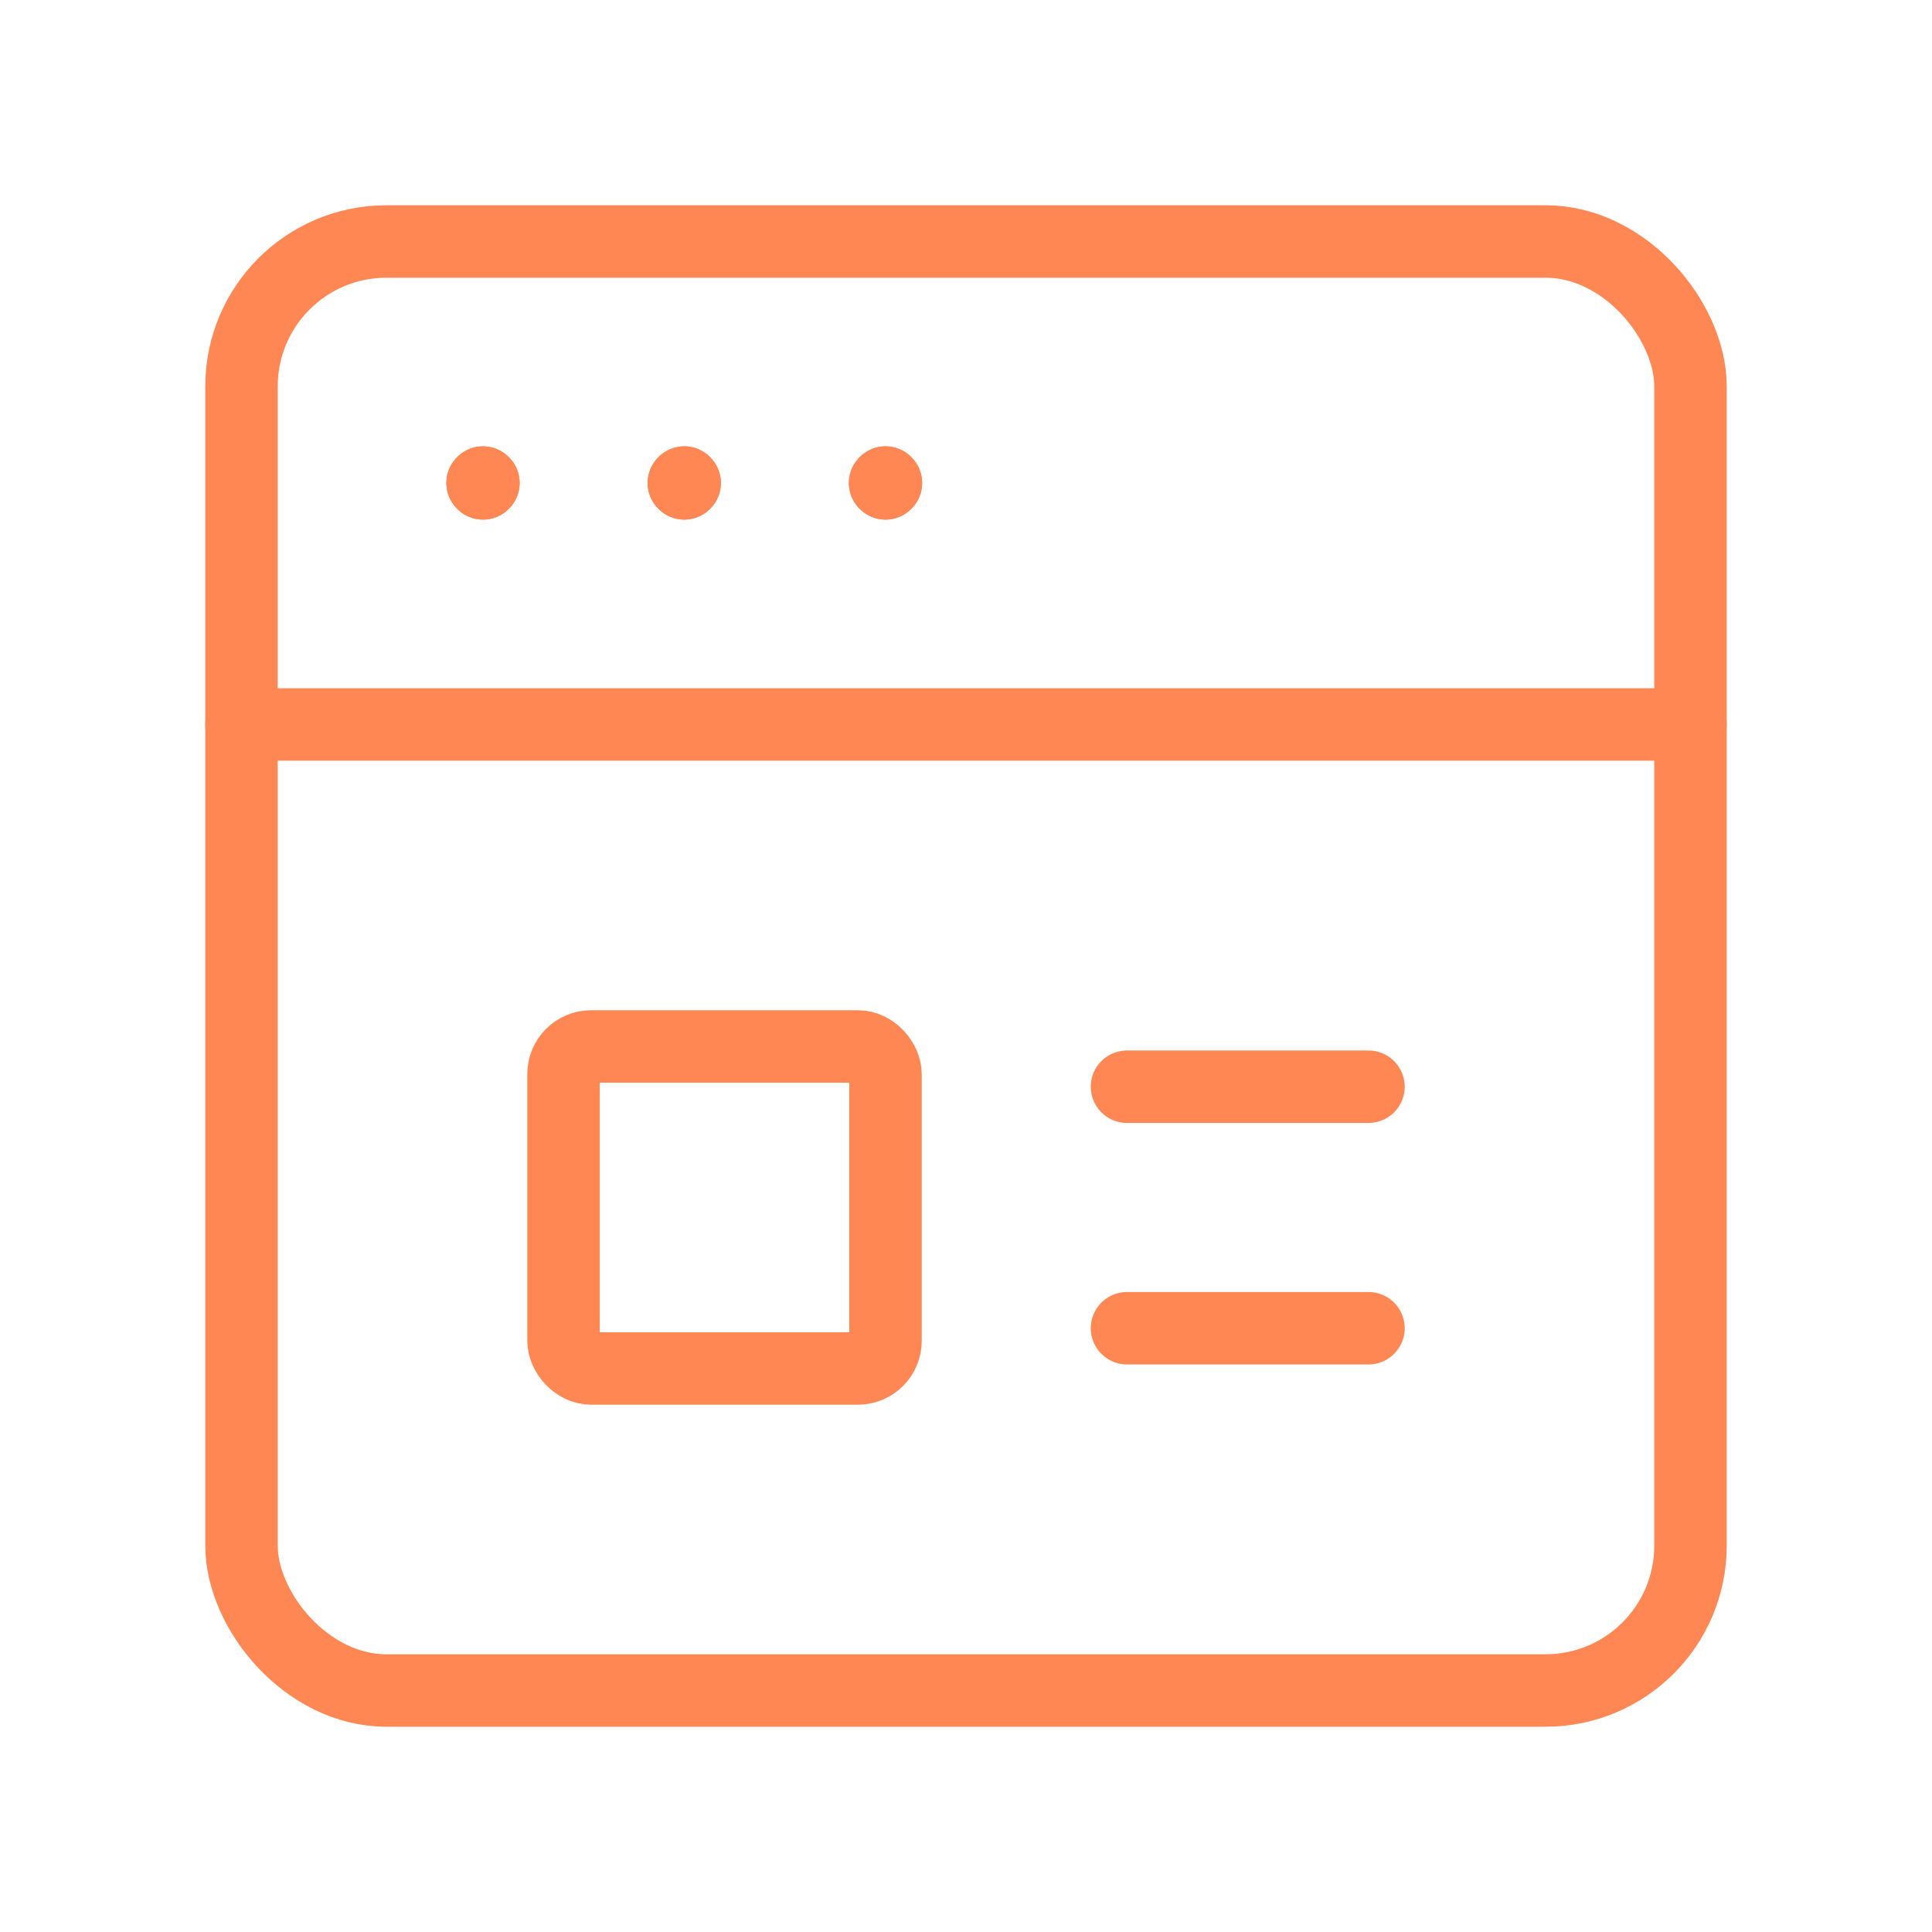 <svg width="80" height="80" viewBox="0 0 80 80" fill="none"
  xmlns="http://www.w3.org/2000/svg">
  <path d="M10 29.999H70" stroke="#FF8753" stroke-width="3" stroke-linecap="round" stroke-linejoin="round"/>
  <path d="M36.667 19.982L36.65 19.999L36.667 20.015L36.683 19.999L36.667 19.982" stroke="#FF8753" stroke-width="3" stroke-linecap="round" stroke-linejoin="round"/>
  <path d="M28.333 19.982L28.317 19.999L28.333 20.015L28.35 19.999L28.333 19.982" stroke="#FF8753" stroke-width="3" stroke-linecap="round" stroke-linejoin="round"/>
  <path d="M20 19.982L19.983 19.999L20 20.015L20.017 19.999L20 19.982" stroke="#FF8753" stroke-width="3" stroke-linecap="round" stroke-linejoin="round"/>
  <path d="M36.667 19.982L36.65 19.999L36.667 20.015L36.683 19.999L36.667 19.982" stroke="#FF8753" stroke-width="3" stroke-linecap="round" stroke-linejoin="round"/>
  <path d="M28.333 19.982L28.317 19.999L28.333 20.015L28.35 19.999L28.333 19.982" stroke="#FF8753" stroke-width="3" stroke-linecap="round" stroke-linejoin="round"/>
  <path d="M20 19.982L19.983 19.999L20 20.015L20.017 19.999L20 19.982" stroke="#FF8753" stroke-width="3" stroke-linecap="round" stroke-linejoin="round"/>
  <rect x="10" y="10" width="60" height="60" rx="6" stroke="#FF8753" stroke-width="3" stroke-linecap="round" stroke-linejoin="round"/>
  <rect x="23.334" y="43.332" width="13.333" height="13.333" rx="1.143" stroke="#FF8753" stroke-width="3" stroke-linecap="round" stroke-linejoin="round"/>
  <path d="M46.666 54.999H56.666" stroke="#FF8753" stroke-width="3" stroke-linecap="round" stroke-linejoin="round"/>
  <path d="M56.666 44.999H46.666" stroke="#FF8753" stroke-width="3" stroke-linecap="round" stroke-linejoin="round"/>
</svg>
